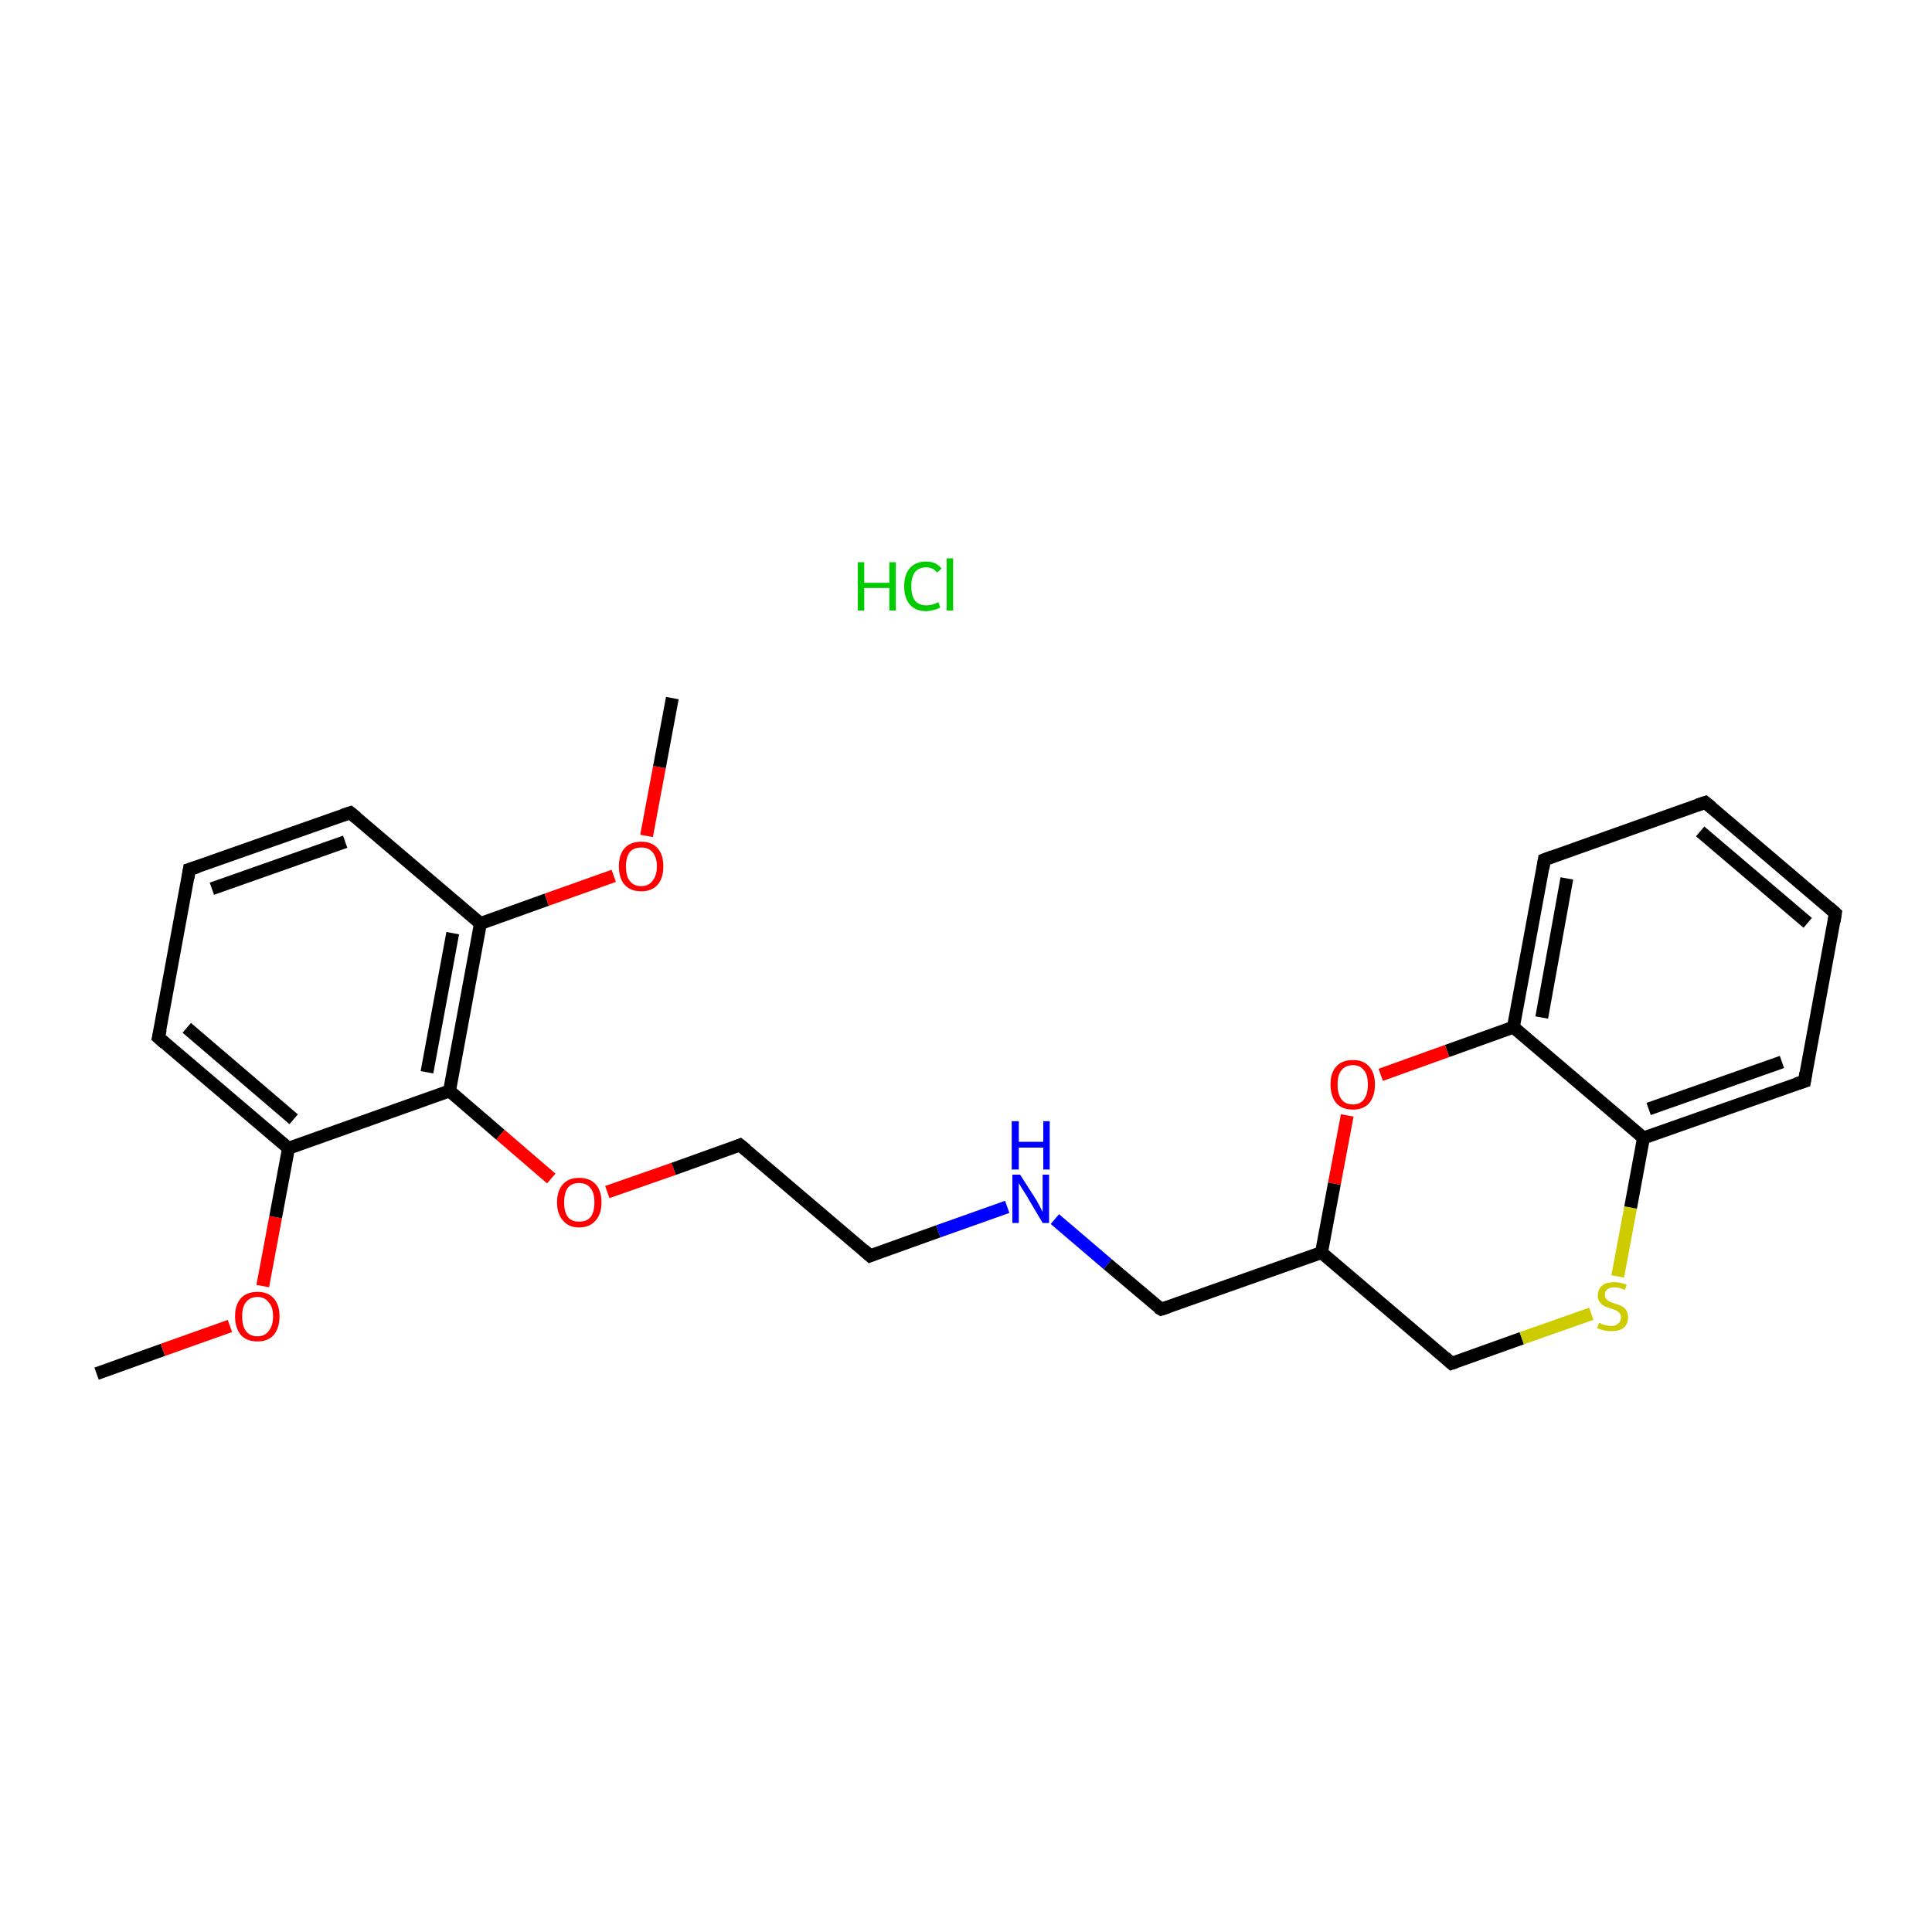<?xml version='1.0' encoding='iso-8859-1'?>
<svg version='1.1' baseProfile='full'
              xmlns='http://www.w3.org/2000/svg'
                      xmlns:rdkit='http://www.rdkit.org/xml'
                      xmlns:xlink='http://www.w3.org/1999/xlink'
                  xml:space='preserve'
width='300px' height='300px' viewBox='0 0 300 300'>
<!-- END OF HEADER -->
<rect style='opacity:1.0;fill:#FFFFFF;stroke:none' width='300.0' height='300.0' x='0.0' y='0.0'> </rect>
<path class='bond-0 atom-0 atom-1' d='M 15.0,213.3 L 25.3,209.6' style='fill:none;fill-rule:evenodd;stroke:#000000;stroke-width:2.0px;stroke-linecap:butt;stroke-linejoin:miter;stroke-opacity:1' />
<path class='bond-0 atom-0 atom-1' d='M 25.3,209.6 L 35.7,205.9' style='fill:none;fill-rule:evenodd;stroke:#FF0000;stroke-width:2.0px;stroke-linecap:butt;stroke-linejoin:miter;stroke-opacity:1' />
<path class='bond-1 atom-1 atom-2' d='M 40.8,199.7 L 42.8,189.0' style='fill:none;fill-rule:evenodd;stroke:#FF0000;stroke-width:2.0px;stroke-linecap:butt;stroke-linejoin:miter;stroke-opacity:1' />
<path class='bond-1 atom-1 atom-2' d='M 42.8,189.0 L 44.8,178.3' style='fill:none;fill-rule:evenodd;stroke:#000000;stroke-width:2.0px;stroke-linecap:butt;stroke-linejoin:miter;stroke-opacity:1' />
<path class='bond-2 atom-2 atom-3' d='M 44.8,178.3 L 24.6,161.1' style='fill:none;fill-rule:evenodd;stroke:#000000;stroke-width:2.0px;stroke-linecap:butt;stroke-linejoin:miter;stroke-opacity:1' />
<path class='bond-2 atom-2 atom-3' d='M 45.6,173.8 L 29.0,159.6' style='fill:none;fill-rule:evenodd;stroke:#000000;stroke-width:2.0px;stroke-linecap:butt;stroke-linejoin:miter;stroke-opacity:1' />
<path class='bond-3 atom-3 atom-4' d='M 24.6,161.1 L 29.4,135.0' style='fill:none;fill-rule:evenodd;stroke:#000000;stroke-width:2.0px;stroke-linecap:butt;stroke-linejoin:miter;stroke-opacity:1' />
<path class='bond-4 atom-4 atom-5' d='M 29.4,135.0 L 54.4,126.2' style='fill:none;fill-rule:evenodd;stroke:#000000;stroke-width:2.0px;stroke-linecap:butt;stroke-linejoin:miter;stroke-opacity:1' />
<path class='bond-4 atom-4 atom-5' d='M 32.9,138.0 L 53.6,130.7' style='fill:none;fill-rule:evenodd;stroke:#000000;stroke-width:2.0px;stroke-linecap:butt;stroke-linejoin:miter;stroke-opacity:1' />
<path class='bond-5 atom-5 atom-6' d='M 54.4,126.2 L 74.6,143.4' style='fill:none;fill-rule:evenodd;stroke:#000000;stroke-width:2.0px;stroke-linecap:butt;stroke-linejoin:miter;stroke-opacity:1' />
<path class='bond-6 atom-6 atom-7' d='M 74.6,143.4 L 84.9,139.7' style='fill:none;fill-rule:evenodd;stroke:#000000;stroke-width:2.0px;stroke-linecap:butt;stroke-linejoin:miter;stroke-opacity:1' />
<path class='bond-6 atom-6 atom-7' d='M 84.9,139.7 L 95.3,136.0' style='fill:none;fill-rule:evenodd;stroke:#FF0000;stroke-width:2.0px;stroke-linecap:butt;stroke-linejoin:miter;stroke-opacity:1' />
<path class='bond-7 atom-7 atom-8' d='M 100.4,129.8 L 102.4,119.1' style='fill:none;fill-rule:evenodd;stroke:#FF0000;stroke-width:2.0px;stroke-linecap:butt;stroke-linejoin:miter;stroke-opacity:1' />
<path class='bond-7 atom-7 atom-8' d='M 102.4,119.1 L 104.4,108.4' style='fill:none;fill-rule:evenodd;stroke:#000000;stroke-width:2.0px;stroke-linecap:butt;stroke-linejoin:miter;stroke-opacity:1' />
<path class='bond-8 atom-6 atom-9' d='M 74.6,143.4 L 69.8,169.4' style='fill:none;fill-rule:evenodd;stroke:#000000;stroke-width:2.0px;stroke-linecap:butt;stroke-linejoin:miter;stroke-opacity:1' />
<path class='bond-8 atom-6 atom-9' d='M 70.3,144.9 L 66.3,166.5' style='fill:none;fill-rule:evenodd;stroke:#000000;stroke-width:2.0px;stroke-linecap:butt;stroke-linejoin:miter;stroke-opacity:1' />
<path class='bond-9 atom-9 atom-10' d='M 69.8,169.4 L 77.7,176.2' style='fill:none;fill-rule:evenodd;stroke:#000000;stroke-width:2.0px;stroke-linecap:butt;stroke-linejoin:miter;stroke-opacity:1' />
<path class='bond-9 atom-9 atom-10' d='M 77.7,176.2 L 85.6,183.0' style='fill:none;fill-rule:evenodd;stroke:#FF0000;stroke-width:2.0px;stroke-linecap:butt;stroke-linejoin:miter;stroke-opacity:1' />
<path class='bond-10 atom-10 atom-11' d='M 94.3,185.1 L 104.6,181.5' style='fill:none;fill-rule:evenodd;stroke:#FF0000;stroke-width:2.0px;stroke-linecap:butt;stroke-linejoin:miter;stroke-opacity:1' />
<path class='bond-10 atom-10 atom-11' d='M 104.6,181.5 L 114.9,177.8' style='fill:none;fill-rule:evenodd;stroke:#000000;stroke-width:2.0px;stroke-linecap:butt;stroke-linejoin:miter;stroke-opacity:1' />
<path class='bond-11 atom-11 atom-12' d='M 114.9,177.8 L 135.1,195.0' style='fill:none;fill-rule:evenodd;stroke:#000000;stroke-width:2.0px;stroke-linecap:butt;stroke-linejoin:miter;stroke-opacity:1' />
<path class='bond-12 atom-12 atom-13' d='M 135.1,195.0 L 145.7,191.2' style='fill:none;fill-rule:evenodd;stroke:#000000;stroke-width:2.0px;stroke-linecap:butt;stroke-linejoin:miter;stroke-opacity:1' />
<path class='bond-12 atom-12 atom-13' d='M 145.7,191.2 L 156.4,187.4' style='fill:none;fill-rule:evenodd;stroke:#0000FF;stroke-width:2.0px;stroke-linecap:butt;stroke-linejoin:miter;stroke-opacity:1' />
<path class='bond-13 atom-13 atom-14' d='M 163.8,189.3 L 172.0,196.3' style='fill:none;fill-rule:evenodd;stroke:#0000FF;stroke-width:2.0px;stroke-linecap:butt;stroke-linejoin:miter;stroke-opacity:1' />
<path class='bond-13 atom-13 atom-14' d='M 172.0,196.3 L 180.3,203.3' style='fill:none;fill-rule:evenodd;stroke:#000000;stroke-width:2.0px;stroke-linecap:butt;stroke-linejoin:miter;stroke-opacity:1' />
<path class='bond-14 atom-14 atom-15' d='M 180.3,203.3 L 205.2,194.5' style='fill:none;fill-rule:evenodd;stroke:#000000;stroke-width:2.0px;stroke-linecap:butt;stroke-linejoin:miter;stroke-opacity:1' />
<path class='bond-15 atom-15 atom-16' d='M 205.2,194.5 L 225.4,211.7' style='fill:none;fill-rule:evenodd;stroke:#000000;stroke-width:2.0px;stroke-linecap:butt;stroke-linejoin:miter;stroke-opacity:1' />
<path class='bond-16 atom-16 atom-17' d='M 225.4,211.7 L 236.3,207.8' style='fill:none;fill-rule:evenodd;stroke:#000000;stroke-width:2.0px;stroke-linecap:butt;stroke-linejoin:miter;stroke-opacity:1' />
<path class='bond-16 atom-16 atom-17' d='M 236.3,207.8 L 247.1,204.0' style='fill:none;fill-rule:evenodd;stroke:#CCCC00;stroke-width:2.0px;stroke-linecap:butt;stroke-linejoin:miter;stroke-opacity:1' />
<path class='bond-17 atom-17 atom-18' d='M 251.2,198.2 L 253.2,187.5' style='fill:none;fill-rule:evenodd;stroke:#CCCC00;stroke-width:2.0px;stroke-linecap:butt;stroke-linejoin:miter;stroke-opacity:1' />
<path class='bond-17 atom-17 atom-18' d='M 253.2,187.5 L 255.2,176.7' style='fill:none;fill-rule:evenodd;stroke:#000000;stroke-width:2.0px;stroke-linecap:butt;stroke-linejoin:miter;stroke-opacity:1' />
<path class='bond-18 atom-18 atom-19' d='M 255.2,176.7 L 280.2,167.9' style='fill:none;fill-rule:evenodd;stroke:#000000;stroke-width:2.0px;stroke-linecap:butt;stroke-linejoin:miter;stroke-opacity:1' />
<path class='bond-18 atom-18 atom-19' d='M 256.0,172.2 L 276.7,164.9' style='fill:none;fill-rule:evenodd;stroke:#000000;stroke-width:2.0px;stroke-linecap:butt;stroke-linejoin:miter;stroke-opacity:1' />
<path class='bond-19 atom-19 atom-20' d='M 280.2,167.9 L 285.0,141.8' style='fill:none;fill-rule:evenodd;stroke:#000000;stroke-width:2.0px;stroke-linecap:butt;stroke-linejoin:miter;stroke-opacity:1' />
<path class='bond-20 atom-20 atom-21' d='M 285.0,141.8 L 264.8,124.6' style='fill:none;fill-rule:evenodd;stroke:#000000;stroke-width:2.0px;stroke-linecap:butt;stroke-linejoin:miter;stroke-opacity:1' />
<path class='bond-20 atom-20 atom-21' d='M 280.7,143.3 L 264.0,129.1' style='fill:none;fill-rule:evenodd;stroke:#000000;stroke-width:2.0px;stroke-linecap:butt;stroke-linejoin:miter;stroke-opacity:1' />
<path class='bond-21 atom-21 atom-22' d='M 264.8,124.6 L 239.8,133.5' style='fill:none;fill-rule:evenodd;stroke:#000000;stroke-width:2.0px;stroke-linecap:butt;stroke-linejoin:miter;stroke-opacity:1' />
<path class='bond-22 atom-22 atom-23' d='M 239.8,133.5 L 235.0,159.5' style='fill:none;fill-rule:evenodd;stroke:#000000;stroke-width:2.0px;stroke-linecap:butt;stroke-linejoin:miter;stroke-opacity:1' />
<path class='bond-22 atom-22 atom-23' d='M 243.3,136.4 L 239.4,158.0' style='fill:none;fill-rule:evenodd;stroke:#000000;stroke-width:2.0px;stroke-linecap:butt;stroke-linejoin:miter;stroke-opacity:1' />
<path class='bond-23 atom-23 atom-24' d='M 235.0,159.5 L 224.7,163.2' style='fill:none;fill-rule:evenodd;stroke:#000000;stroke-width:2.0px;stroke-linecap:butt;stroke-linejoin:miter;stroke-opacity:1' />
<path class='bond-23 atom-23 atom-24' d='M 224.7,163.2 L 214.4,166.9' style='fill:none;fill-rule:evenodd;stroke:#FF0000;stroke-width:2.0px;stroke-linecap:butt;stroke-linejoin:miter;stroke-opacity:1' />
<path class='bond-24 atom-9 atom-2' d='M 69.8,169.4 L 44.8,178.3' style='fill:none;fill-rule:evenodd;stroke:#000000;stroke-width:2.0px;stroke-linecap:butt;stroke-linejoin:miter;stroke-opacity:1' />
<path class='bond-25 atom-24 atom-15' d='M 209.2,173.2 L 207.2,183.8' style='fill:none;fill-rule:evenodd;stroke:#FF0000;stroke-width:2.0px;stroke-linecap:butt;stroke-linejoin:miter;stroke-opacity:1' />
<path class='bond-25 atom-24 atom-15' d='M 207.2,183.8 L 205.2,194.5' style='fill:none;fill-rule:evenodd;stroke:#000000;stroke-width:2.0px;stroke-linecap:butt;stroke-linejoin:miter;stroke-opacity:1' />
<path class='bond-26 atom-23 atom-18' d='M 235.0,159.5 L 255.2,176.7' style='fill:none;fill-rule:evenodd;stroke:#000000;stroke-width:2.0px;stroke-linecap:butt;stroke-linejoin:miter;stroke-opacity:1' />
<path d='M 25.6,162.0 L 24.6,161.1 L 24.9,159.8' style='fill:none;stroke:#000000;stroke-width:2.0px;stroke-linecap:butt;stroke-linejoin:miter;stroke-miterlimit:10;stroke-opacity:1;' />
<path d='M 29.2,136.3 L 29.4,135.0 L 30.7,134.6' style='fill:none;stroke:#000000;stroke-width:2.0px;stroke-linecap:butt;stroke-linejoin:miter;stroke-miterlimit:10;stroke-opacity:1;' />
<path d='M 53.2,126.6 L 54.4,126.2 L 55.4,127.0' style='fill:none;stroke:#000000;stroke-width:2.0px;stroke-linecap:butt;stroke-linejoin:miter;stroke-miterlimit:10;stroke-opacity:1;' />
<path d='M 114.4,178.0 L 114.9,177.8 L 115.9,178.6' style='fill:none;stroke:#000000;stroke-width:2.0px;stroke-linecap:butt;stroke-linejoin:miter;stroke-miterlimit:10;stroke-opacity:1;' />
<path d='M 134.1,194.1 L 135.1,195.0 L 135.6,194.8' style='fill:none;stroke:#000000;stroke-width:2.0px;stroke-linecap:butt;stroke-linejoin:miter;stroke-miterlimit:10;stroke-opacity:1;' />
<path d='M 179.8,203.0 L 180.3,203.3 L 181.5,202.9' style='fill:none;stroke:#000000;stroke-width:2.0px;stroke-linecap:butt;stroke-linejoin:miter;stroke-miterlimit:10;stroke-opacity:1;' />
<path d='M 224.4,210.8 L 225.4,211.7 L 226.0,211.5' style='fill:none;stroke:#000000;stroke-width:2.0px;stroke-linecap:butt;stroke-linejoin:miter;stroke-miterlimit:10;stroke-opacity:1;' />
<path d='M 278.9,168.3 L 280.2,167.9 L 280.4,166.6' style='fill:none;stroke:#000000;stroke-width:2.0px;stroke-linecap:butt;stroke-linejoin:miter;stroke-miterlimit:10;stroke-opacity:1;' />
<path d='M 284.8,143.1 L 285.0,141.8 L 284.0,140.9' style='fill:none;stroke:#000000;stroke-width:2.0px;stroke-linecap:butt;stroke-linejoin:miter;stroke-miterlimit:10;stroke-opacity:1;' />
<path d='M 265.8,125.4 L 264.8,124.6 L 263.6,125.0' style='fill:none;stroke:#000000;stroke-width:2.0px;stroke-linecap:butt;stroke-linejoin:miter;stroke-miterlimit:10;stroke-opacity:1;' />
<path d='M 241.1,133.0 L 239.8,133.5 L 239.6,134.8' style='fill:none;stroke:#000000;stroke-width:2.0px;stroke-linecap:butt;stroke-linejoin:miter;stroke-miterlimit:10;stroke-opacity:1;' />
<path class='atom-1' d='M 36.5 204.4
Q 36.5 202.6, 37.4 201.6
Q 38.3 200.6, 40.0 200.6
Q 41.6 200.6, 42.5 201.6
Q 43.4 202.6, 43.4 204.4
Q 43.4 206.2, 42.5 207.3
Q 41.6 208.3, 40.0 208.3
Q 38.3 208.3, 37.4 207.3
Q 36.5 206.2, 36.5 204.4
M 40.0 207.5
Q 41.1 207.5, 41.7 206.7
Q 42.4 205.9, 42.4 204.4
Q 42.4 202.9, 41.7 202.2
Q 41.1 201.4, 40.0 201.4
Q 38.8 201.4, 38.2 202.2
Q 37.6 202.9, 37.6 204.4
Q 37.6 205.9, 38.2 206.7
Q 38.8 207.5, 40.0 207.5
' fill='#FF0000'/>
<path class='atom-7' d='M 96.1 134.5
Q 96.1 132.7, 97.0 131.7
Q 97.9 130.7, 99.6 130.7
Q 101.2 130.7, 102.1 131.7
Q 103.0 132.7, 103.0 134.5
Q 103.0 136.4, 102.1 137.4
Q 101.2 138.4, 99.6 138.4
Q 97.9 138.4, 97.0 137.4
Q 96.1 136.4, 96.1 134.5
M 99.6 137.6
Q 100.7 137.6, 101.3 136.8
Q 102.0 136.0, 102.0 134.5
Q 102.0 133.1, 101.3 132.3
Q 100.7 131.6, 99.6 131.6
Q 98.4 131.6, 97.8 132.3
Q 97.2 133.1, 97.2 134.5
Q 97.2 136.1, 97.8 136.8
Q 98.4 137.6, 99.6 137.6
' fill='#FF0000'/>
<path class='atom-10' d='M 86.5 186.7
Q 86.5 184.9, 87.4 183.9
Q 88.3 182.9, 89.9 182.9
Q 91.6 182.9, 92.5 183.9
Q 93.4 184.9, 93.4 186.7
Q 93.4 188.5, 92.5 189.5
Q 91.6 190.6, 89.9 190.6
Q 88.3 190.6, 87.4 189.5
Q 86.5 188.5, 86.5 186.7
M 89.9 189.7
Q 91.1 189.7, 91.7 189.0
Q 92.3 188.2, 92.3 186.7
Q 92.3 185.2, 91.7 184.5
Q 91.1 183.7, 89.9 183.7
Q 88.8 183.7, 88.2 184.4
Q 87.6 185.2, 87.6 186.7
Q 87.6 188.2, 88.2 189.0
Q 88.8 189.7, 89.9 189.7
' fill='#FF0000'/>
<path class='atom-13' d='M 158.4 182.4
L 160.9 186.3
Q 161.1 186.7, 161.5 187.4
Q 161.9 188.2, 161.9 188.2
L 161.9 182.4
L 162.9 182.4
L 162.9 189.9
L 161.9 189.9
L 159.3 185.5
Q 159.0 185.0, 158.6 184.4
Q 158.3 183.9, 158.2 183.7
L 158.2 189.9
L 157.2 189.9
L 157.2 182.4
L 158.4 182.4
' fill='#0000FF'/>
<path class='atom-13' d='M 157.1 174.1
L 158.2 174.1
L 158.2 177.3
L 162.0 177.3
L 162.0 174.1
L 163.0 174.1
L 163.0 181.6
L 162.0 181.6
L 162.0 178.2
L 158.2 178.2
L 158.2 181.6
L 157.1 181.6
L 157.1 174.1
' fill='#0000FF'/>
<path class='atom-17' d='M 248.3 205.4
Q 248.4 205.4, 248.7 205.6
Q 249.1 205.7, 249.4 205.8
Q 249.8 205.9, 250.2 205.9
Q 250.9 205.9, 251.3 205.5
Q 251.7 205.2, 251.7 204.6
Q 251.7 204.2, 251.5 203.9
Q 251.3 203.7, 251.0 203.5
Q 250.7 203.4, 250.2 203.2
Q 249.5 203.0, 249.1 202.8
Q 248.7 202.6, 248.4 202.2
Q 248.1 201.8, 248.1 201.2
Q 248.1 200.2, 248.8 199.6
Q 249.4 199.1, 250.7 199.1
Q 251.6 199.1, 252.6 199.5
L 252.3 200.3
Q 251.4 199.9, 250.7 199.9
Q 250.0 199.9, 249.6 200.2
Q 249.2 200.5, 249.2 201.0
Q 249.2 201.4, 249.4 201.7
Q 249.6 201.9, 249.9 202.1
Q 250.2 202.2, 250.7 202.4
Q 251.4 202.6, 251.8 202.8
Q 252.2 203.0, 252.5 203.4
Q 252.8 203.9, 252.8 204.6
Q 252.8 205.6, 252.1 206.2
Q 251.4 206.7, 250.3 206.7
Q 249.6 206.7, 249.1 206.6
Q 248.6 206.5, 248.0 206.2
L 248.3 205.4
' fill='#CCCC00'/>
<path class='atom-24' d='M 206.6 168.4
Q 206.6 166.6, 207.5 165.6
Q 208.4 164.6, 210.1 164.6
Q 211.7 164.6, 212.6 165.6
Q 213.5 166.6, 213.5 168.4
Q 213.5 170.2, 212.6 171.3
Q 211.7 172.3, 210.1 172.3
Q 208.4 172.3, 207.5 171.3
Q 206.6 170.2, 206.6 168.4
M 210.1 171.5
Q 211.2 171.5, 211.8 170.7
Q 212.4 169.9, 212.4 168.4
Q 212.4 166.9, 211.8 166.2
Q 211.2 165.4, 210.1 165.4
Q 208.9 165.4, 208.3 166.2
Q 207.7 166.9, 207.7 168.4
Q 207.7 169.9, 208.3 170.7
Q 208.9 171.5, 210.1 171.5
' fill='#FF0000'/>
<path class='atom-25' d='M 133.2 87.3
L 134.2 87.3
L 134.2 90.5
L 138.1 90.5
L 138.1 87.3
L 139.1 87.3
L 139.1 94.8
L 138.1 94.8
L 138.1 91.3
L 134.2 91.3
L 134.2 94.8
L 133.2 94.8
L 133.2 87.3
' fill='#00CC00'/>
<path class='atom-25' d='M 140.4 91.0
Q 140.4 89.2, 141.3 88.2
Q 142.2 87.2, 143.8 87.2
Q 145.4 87.2, 146.2 88.3
L 145.5 88.9
Q 144.9 88.1, 143.8 88.1
Q 142.7 88.1, 142.1 88.8
Q 141.5 89.6, 141.5 91.0
Q 141.5 92.5, 142.1 93.3
Q 142.7 94.0, 143.9 94.0
Q 144.8 94.0, 145.7 93.5
L 146.0 94.3
Q 145.6 94.6, 145.0 94.7
Q 144.4 94.9, 143.8 94.9
Q 142.2 94.9, 141.3 93.9
Q 140.4 92.9, 140.4 91.0
' fill='#00CC00'/>
<path class='atom-25' d='M 147.0 86.7
L 148.0 86.7
L 148.0 94.8
L 147.0 94.8
L 147.0 86.7
' fill='#00CC00'/>
</svg>
